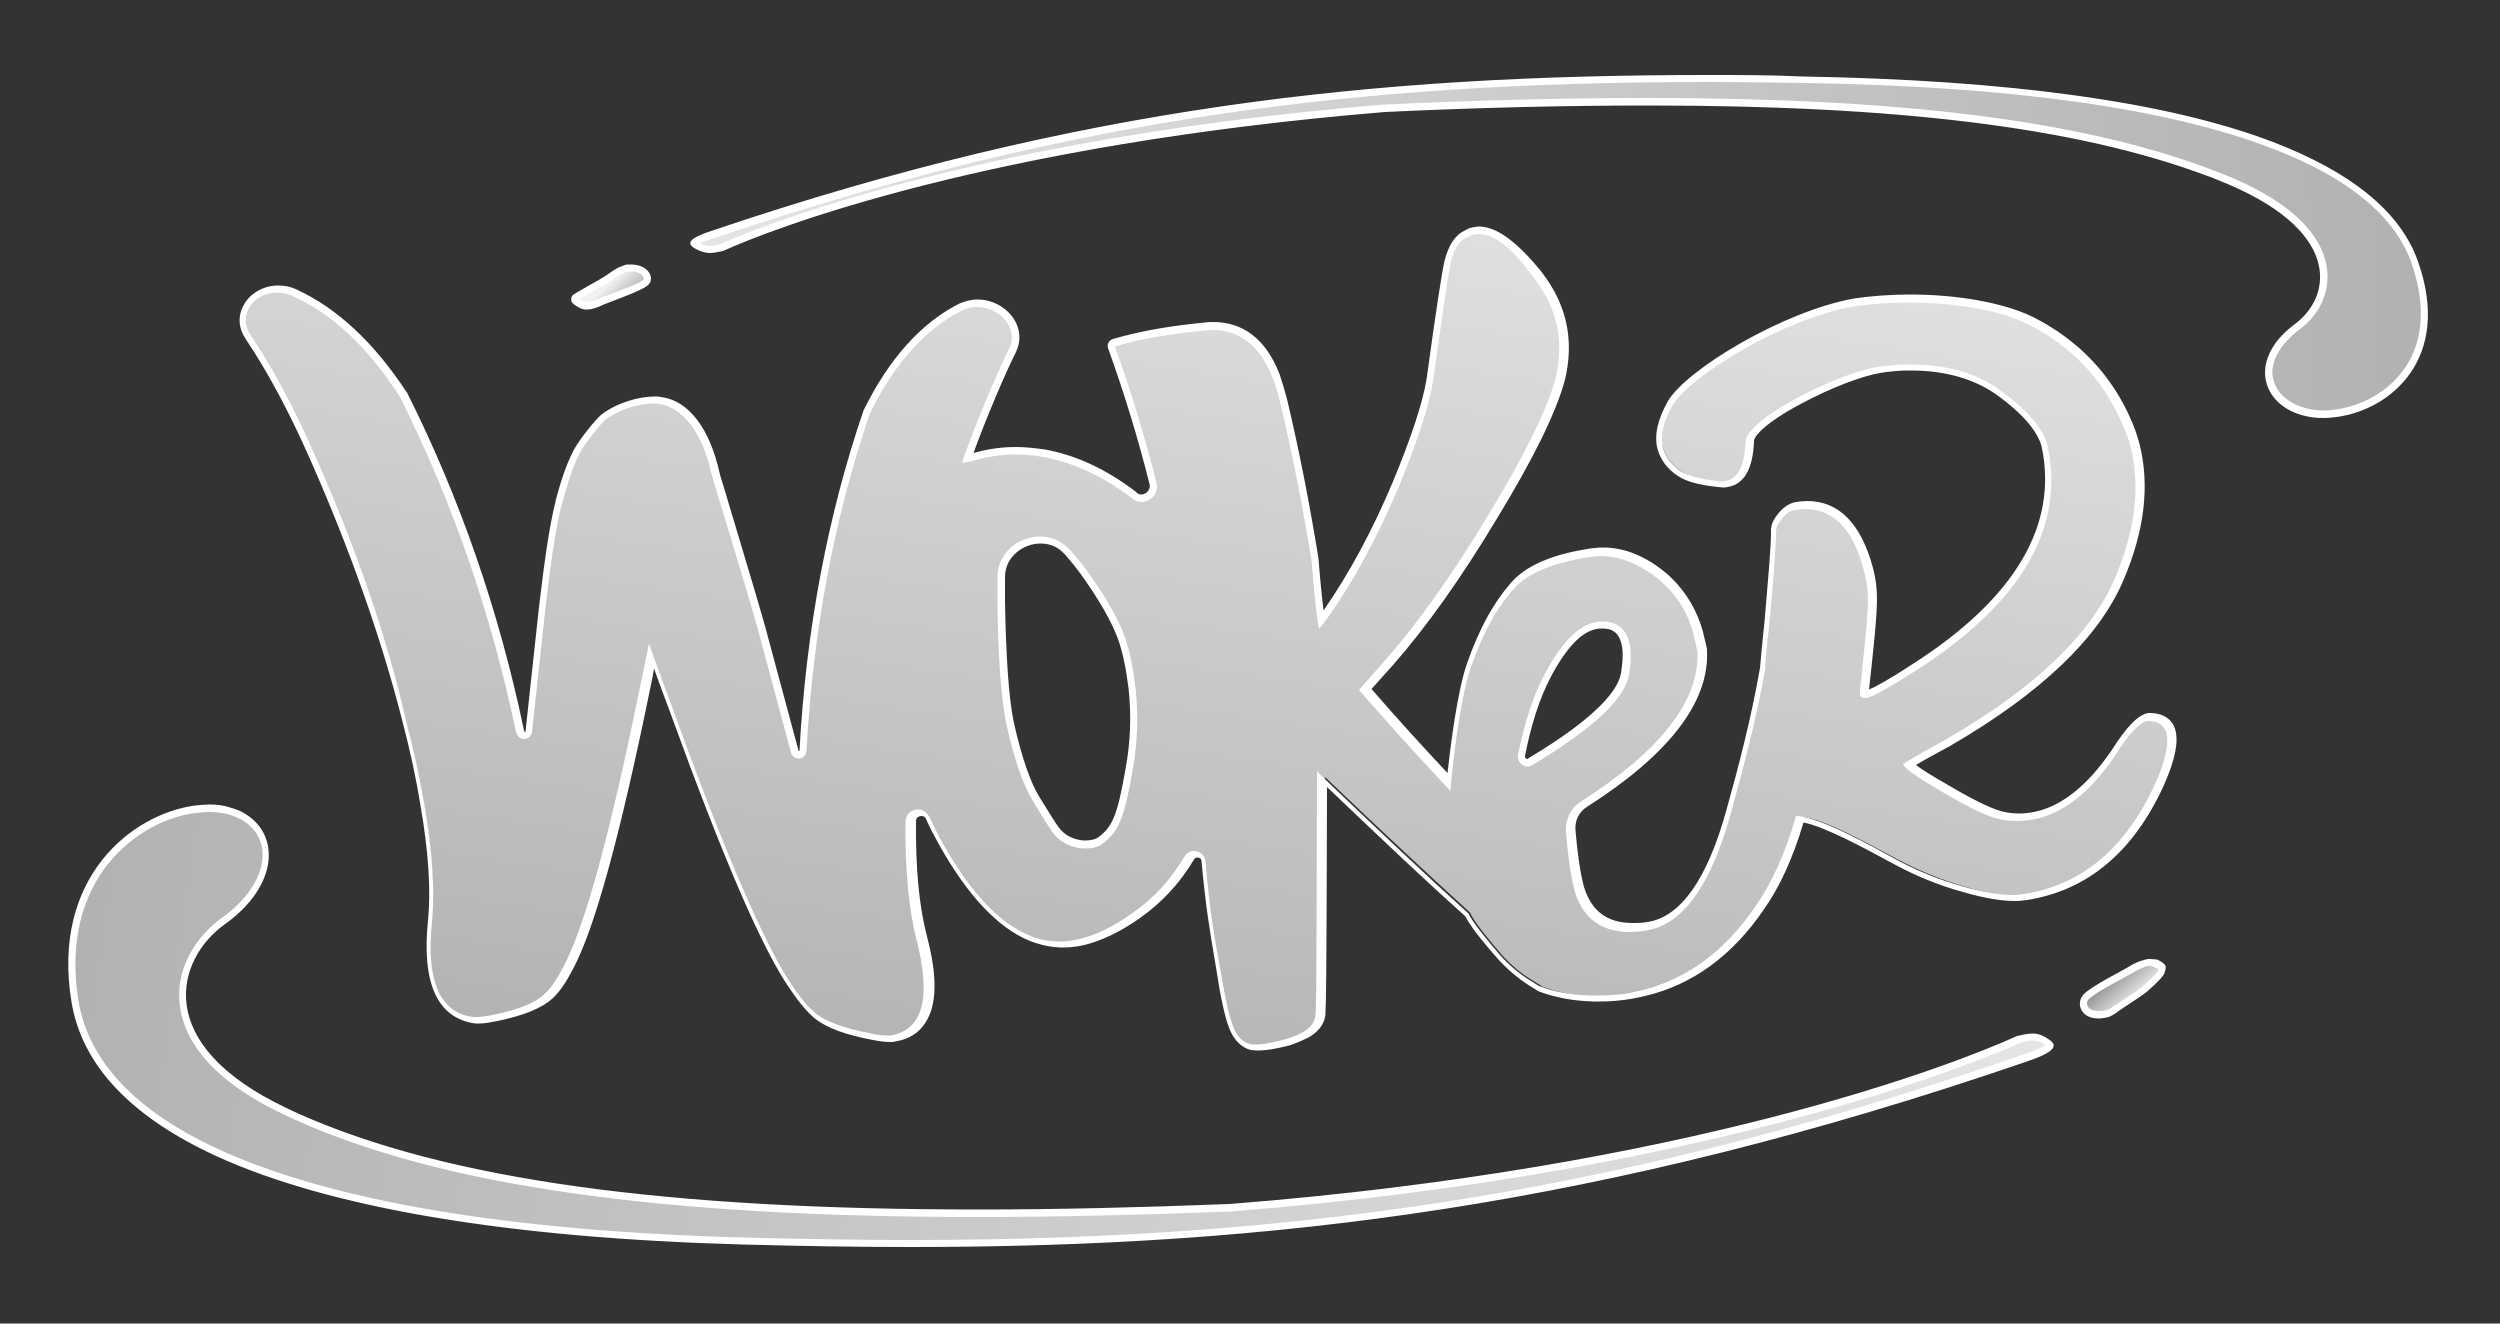 <?xml version="1.0" encoding="utf-8"?>
<!-- Generator: Adobe Illustrator 24.0.0, SVG Export Plug-In . SVG Version: 6.00 Build 0)  -->
<svg version="1.1" id="Capa_1" xmlns="http://www.w3.org/2000/svg" xmlns:xlink="http://www.w3.org/1999/xlink" x="0px" y="0px"
	 viewBox="0 0 500 264.7" style="enable-background:new 0 0 500 264.7;" xml:space="preserve">
<rect x="0" y="0" width="500" height="264.7" fill="#333333" stroke="none"/>
<style type="text/css">
	.st0{fill:none;}
	.st1{fill:url(#SVGID_1_);}
	.st2{fill:#FFFFFF;}
	.st3{fill:url(#SVGID_2_);}
	.st4{fill:url(#SVGID_3_);}
	.st5{fill:url(#SVGID_4_);}
	.st6{fill:url(#SVGID_5_);}
</style>
<g>
	<line class="st0" x1="271.2" y1="178.7" x2="273.1" y2="178.9"/>
	<g>
		
			<linearGradient id="SVGID_1_" gradientUnits="userSpaceOnUse" x1="33.913" y1="1020.663" x2="33.913" y2="807.454" gradientTransform="matrix(0.989 0.146 -0.146 0.989 339.059 -786.794)">
			<stop  offset="2.793296e-03" style="stop-color:#B2B2B2"/>
			<stop  offset="0.826" style="stop-color:#DCDCDC"/>
			<stop  offset="1" style="stop-color:#E5E5E5"/>
		</linearGradient>
		<path class="st1" d="M251.5,209.3c-0.9,0-1.6-0.1-2.1-0.4c-1.3-0.6-2.4-1.8-3-3.5c-0.9-2.3-1.8-6.1-2.6-11.5l-0.2-1.2
			c-1.2-6.5-1.9-10.8-2.8-20.6c-0.1-0.9-0.8-1.4-1.6-1.4c-0.3,0-0.9,0.1-1.3,0.8c-2.7,4.6-6.3,8.5-10.6,11.5
			c-2.6,1.9-5.3,3.4-7.8,4.3c-2.4,0.9-4.8,1.4-7.1,1.4c-2.2,0-4.3-0.4-6.3-1.2c-6.3-2.6-12.2-8.9-17.8-19c-0.9-1.6-1.7-3.3-2.5-5.1
			c-0.4-1-1.3-1.1-1.6-1.1c-0.9,0-1.8,0.6-1.8,1.7l0,0.1c-0.1,9.3,0.6,17.1,2.2,23.2c2,7.9,2,13.3-0.2,16.7c-1.2,1.9-3.1,3-5.6,3.4
			c-0.2,0-0.5,0.1-0.8,0.1c-0.8,0-2-0.1-3.4-0.4c-5.3-1-9-2.3-11.2-4c-1.5-1.2-3.1-3-4.8-5.5c-5.4-7.7-13.6-26.5-24.2-55.8
			c-1.5-4.1-2.8-7.7-3.9-10.8c-0.4,1.9-0.8,4-1.3,6.2c-6.1,29.9-11.1,48.3-15.4,56.3c-1.3,2.5-2.6,4.4-3.9,5.6
			c-2,1.8-5.4,3.2-10.6,4.3c-1.5,0.3-2.6,0.5-3.5,0.5c-0.3,0-0.5,0-0.7,0c-7.1-1-10.1-7.6-8.8-19.8c0.6-6.2,0.1-14-1.5-23.2
			c-0.9-5-2.1-10.7-3.7-16.9c-4.4-17-10.6-34.7-18.5-52.6c-4.2-9.5-8.5-17.6-12.8-24c-1.3-1.9-1.5-4.1-0.4-6.1
			c1.2-2.2,3.6-3.6,6.3-3.6c1.1,0,2.1,0.2,3.2,0.6l0.2,0.1c8,3.6,15.3,10.4,21.7,20.2c10.5,20.9,18.4,43.6,23.4,67.5l0.1,0.2
			c0.1,0.6,0.7,0.7,0.8,0.7c0.4,0,0.8-0.2,0.9-0.8l2.7-24.9c1.2-10.3,2.3-17.3,3.3-20.9l0-0.2c1-3.7,1.9-6.9,3.6-9.9
			c1.2-2.2,4.4-6.2,5.3-6.9c3.2-2.4,7.4-3.5,10.2-3.5c0.4,0,0.9,0,1.2,0.1c5.2,0.7,9.2,6,11.1,14.6c0.1,0.2,0.8,2.5,1.6,5.4
			c2.1,6.8,5.6,18.3,7.5,25.3l6.7,24.9c0.2,0.6,0.6,0.6,0.8,0.6c0.3,0,0.8-0.2,0.9-0.8c1.3-24,5.6-46.8,12.8-67.8
			c4.9-10.1,11.2-17,18.6-20.8l0.2-0.1c1-0.5,2.1-0.7,3.3-0.7c2.7,0,5.4,1.5,6.8,3.7c1.1,1.8,1.2,3.9,0.3,5.7
			c-2.2,4.4-6.8,15.2-9,21.6c0.4-0.1,0.8-0.2,1.3-0.3c1.8-0.5,4.5-1.2,8.3-1.2c1.8,0,3.7,0.2,5.7,0.5c6,1.1,12,3.9,17.8,8.2l0.2,0.2
			c0.5,0.4,1,0.6,1.5,0.6c0.7,0,1.4-0.3,1.9-0.9c0.4-0.6,0.6-1.3,0.4-2c-2.3-9.2-5.1-18.4-8.3-27.2c-0.1-0.2-0.1-0.4,0-0.6
			c0.1-0.2,0.3-0.3,0.4-0.4l2.5-0.7c4.2-1.1,9.5-1.9,15.7-2.5c0.5-0.1,1-0.1,1.5-0.1c5.7,0,10,3.3,12.6,9.9c0.6,1.4,1.1,3,1.5,4.9
			c2.4,10.1,4.5,20.8,6.3,31.8c0.6,7.3,1,10.6,1.3,12.1c0.2-0.2,0.4-0.6,0.7-1c5.2-7.2,10-16.1,14.3-26.4c3.6-8.7,5.9-15.7,6.7-20.6
			c1.9-13.8,3.1-21.5,3.6-23.6c0.8-3,2-4.9,3.7-5.6c0.4-0.2,0.8-0.4,1.3-0.5c0.4-0.1,0.9-0.2,1.3-0.2c3.3,0,7,2.9,11.3,8.7
			c1.7,2.1,3,4.3,3.9,6.6c1.8,4.6,2.1,9.6,0.8,14.9c-1.8,6.3-6.3,15.4-13.5,27.2c-7.1,11.8-14.1,21.6-20.7,29.2l-4.7,5.3
			c5.9,6.8,11.5,13,16.7,18.5c0.4-4.7,1.9-17.4,4-23.4c2.5-7.1,5.6-12.7,9.4-16.6c3-2.8,7.9-4.8,14.8-5.9c0.8-0.1,1.6-0.2,2.5-0.2
			c4.1,0,8.2,1.6,12.1,4.9c3.5,3,6,6.8,7.2,11.3l0.8,3.4c0,0,0,0.1,0,0.1c0.4,10-7.5,20.3-23.6,30.6c-1.9,1.2-2.9,3.3-2.7,5.5
			c0.4,4.9,1,8.8,1.7,11.4c1.5,5.2,4.9,7.7,10.4,7.7c1,0,2-0.1,3.1-0.2c7-1.1,12.4-8.7,16.3-22.6c2.5-9,5.1-18.6,6.8-28.9
			c0.1-2.3,0.3-4.2,0.6-6.4c0.2-1.8,0.4-3.7,0.6-6.4c1.1-12.6,1-13.8,1-14.6c0-1.3,0.7-2.4,1.6-3.4c0.9-1,1.8-1.6,2.9-1.8
			c0.7-0.1,1.5-0.2,2.1-0.2c6.1,0,10.3,4.3,12.5,12.9c1.2,4.6,0.9,7.4-0.4,20.4l-0.4,3.8l0,0.7c0,0,0.1,0,0.1,0c0.1,0,0.1,0,0.2,0
			c0.8-0.1,3.2-1.2,9.7-5.4c20.7-13.3,29.4-28.2,25.9-44.3c-0.8-3.2-3.9-6.7-9.1-10.6c-4.6-3.4-10.5-5.1-17.6-5.1
			c-1,0-1.9,0-2.9,0.1c-1.1,0.1-2.3,0.2-3.4,0.4c-7.4,1.1-25.6,10.2-25.7,14.3c-0.2,5.2-1.8,8-4.7,8.5c-0.3,0-0.5,0.1-0.8,0.1
			c-0.3,0-0.6,0-0.9-0.1c-3.6-0.4-6.2-1.1-7.7-2.1c-2-1.4-3.3-3.1-3.8-5c-0.7-2.5,0-5.6,2-9.1c3.3-5.7,21.8-17.5,36.6-20.2
			c3.4-0.5,7.2-0.8,11.1-0.8c9.6,0,18.7,1.6,24.3,4.4c9.1,4.6,15.6,11.6,19.4,20.7c0.6,1.4,1.1,2.8,1.5,4.3c2.1,8.1,1,17.1-3.1,26.7
			c-4.8,11.4-16.4,22.4-34.3,32.8c-4.7,2.6-6.8,3.8-7.7,4.4c0.6,0.6,2.3,1.9,7.3,4.8c5.4,3.1,9.1,4.9,11.1,5.3
			c1.2,0.3,2.4,0.4,3.5,0.4c0.8,0,1.6-0.1,2.4-0.2c5.9-0.9,11.5-5.2,16.6-12.7c2.9-4.6,5.1-6.9,6.9-7.1c0,0,0.1,0,0.1,0
			c3.1,0,4.2,1.6,4.5,3c0.6,2.2-0.1,5.6-2.2,10.4c-6,13.2-15,20.8-26.8,22.6c-0.7,0.1-1.5,0.2-2.3,0.2c-2.7,0-6.1-0.6-10.2-1.8
			c-4.7-1.3-9.5-3.3-14.2-5.8l-1.3-0.7c-4.3-2.3-13-7.1-17.1-7.5c-2.1,7.2-4.9,13.3-8.1,17.9c-6.2,9-14,14.7-23.3,16.9
			c-0.9,0.2-1.8,0.4-2.9,0.6c-1.9,0.3-3.9,0.5-5.9,0.5c-0.5,0-0.9,0-1.4,0c-3.9-0.1-7.5-0.8-10.6-2c0,0-0.1,0-0.1-0.1l-1.6-1
			c-2.4-1.4-4.5-3.2-6.4-5.3c-2.4-2.8-5.5-6.5-6.3-8.4c-7.8-7.1-17.6-16.2-29-27.1c-0.1,42.7-0.2,45-0.3,46.3c0,0.2,0,0.3,0,0.6
			c-0.1,2.7-2.7,4.1-3.2,4.4c-0.9,0.4-1.6,0.7-2.2,1c-0.7,0.2-1.2,0.4-1.8,0.6C254.7,209,252.8,209.3,251.5,209.3z M208.1,108
			c-3.7,0-7.8,2.8-7.8,7.4c0,1.5,0,3.2,0,5.1c0.1,10.7,0.7,18.7,1.7,23.9c1.6,7.2,3.4,12.5,5.4,15.7c2,3.2,3.2,5.2,3.7,5.9
			c1.9,2.7,4.8,3,6,3c1.2,0,2.3-0.3,2.9-0.7c3.3-2.3,4.2-5.2,5.8-14.1c1-5.4,1.2-10.9,0.6-16.4c-0.5-4.1-1.2-7.4-2.1-9.9
			c-1.2-3.5-3.8-8-7.7-13.4c-0.9-1.2-1.8-2.3-2.4-3.1l-0.5-0.6c-0.1-0.2-0.3-0.3-0.4-0.5C211.5,108.4,209.4,108,208.1,108z
			 M320.4,125c-3.7,0-7.4,3.5-10.9,10.2c-2.2,4.2-4,9.6-5.2,15.9c-0.1,0.4,0,0.7,0.2,1c0.2,0.3,0.6,0.4,0.9,0.4
			c0.2,0,0.4-0.1,0.6-0.2c11.8-7,18.2-12.9,19-17.6c0.3-1.9,0.4-3.5,0.3-4.8C325,126.6,323.4,125,320.4,125l0.1-0.7L320.4,125z"/>
		<path class="st2" d="M295.8,46.8c3,0,6.6,2.8,10.7,8.4c1.6,2.1,2.9,4.2,3.8,6.4c1.8,4.5,2,9.3,0.7,14.5c-1.8,6.2-6.2,15.2-13.4,27
			c-7.1,11.8-14,21.5-20.7,29.1l-5.1,5.8c6.5,7.4,12.6,14.2,18.3,20.2c0,0,0,0,0,0c0-1.1,1.6-17.8,4.1-24.8c2.4-7,5.5-12.5,9.2-16.3
			c2.8-2.7,7.6-4.6,14.4-5.7c0.8-0.1,1.6-0.2,2.3-0.2c3.9,0,7.8,1.6,11.7,4.7c3.4,2.9,5.8,6.5,6.9,11l0.8,3.4
			c0.4,9.8-7.3,19.8-23.3,30c-2.1,1.3-3.2,3.7-3,6.2c0.4,5,1,8.8,1.7,11.6c1.6,5.5,5.3,8.3,11.1,8.3c1,0,2.1-0.1,3.2-0.3
			c7.3-1.1,12.9-8.9,16.9-23.2c2.4-8.8,5.1-18.6,6.9-28.9c0.2-4.3,0.7-6.8,1.2-12.9c1.1-12.7,1-13.9,1-14.7c0-1.1,0.6-2,1.4-2.9
			c0.7-0.9,1.5-1.4,2.4-1.5c0.7-0.1,1.4-0.2,2-0.2c5.7,0,9.7,4.1,11.8,12.4c1.3,4.9,0.9,7.5-0.8,23.9l0,0.9c0.1,0.4,0.4,0.6,0.9,0.6
			c0.1,0,0.2,0,0.3,0c1.3-0.2,4.7-2.1,10-5.5c21.1-13.5,29.8-28.5,26.3-45c-0.9-3.4-4-7.1-9.4-11c-4.7-3.5-10.8-5.2-18.1-5.2
			c-1,0-2,0-3,0.1c-1.1,0.1-2.3,0.2-3.5,0.4c-7.5,1.1-26.2,10.2-26.4,15c-0.2,4.8-1.5,7.4-4.1,7.8c-0.2,0-0.5,0.1-0.7,0.1
			c-0.3,0-0.5,0-0.8-0.1c-3.5-0.4-6-1.1-7.4-2c-1.8-1.3-3-2.8-3.5-4.6c-0.6-2.4,0-5.2,1.9-8.5c3.3-5.7,21.7-17.2,36.1-19.8
			c3.4-0.5,7.2-0.8,11-0.8c8.9,0,18.1,1.4,23.9,4.3c9,4.5,15.3,11.3,19.1,20.3c0.6,1.4,1.1,2.7,1.5,4.2c2,8,1,16.7-3.1,26.3
			c-4.8,11.3-16.1,22.1-34,32.4c-5,2.7-7.8,4.4-8.4,4.8c0.2,0.8,2.9,2.7,7.9,5.6c5.4,3.2,9.2,5,11.3,5.4c1.2,0.3,2.5,0.4,3.7,0.4
			c0.8,0,1.7-0.1,2.5-0.2c6.2-0.9,11.9-5.3,17.1-13c2.7-4.3,4.9-6.6,6.4-6.8c0,0,0,0,0,0c2.1,0,3.4,0.8,3.8,2.5
			c0.5,2.1-0.2,5.4-2.2,9.9c-5.9,13-14.7,20.4-26.3,22.2c-0.7,0.1-1.4,0.2-2.2,0.2c-2.6,0-6-0.6-10-1.7c-4.7-1.3-9.4-3.2-14.1-5.8
			c-4-2.2-14.9-8.3-19.3-8.3c-2.1,7.4-4.9,13.5-8.2,18.2c-6.1,8.9-13.7,14.5-22.8,16.7c-0.9,0.2-1.9,0.4-2.8,0.6
			c-1.9,0.3-3.8,0.4-5.8,0.4c-0.5,0-0.9,0-1.4,0c-3.9-0.1-7.3-0.7-10.4-1.9l-1.6-1c-2.3-1.4-4.4-3.2-6.2-5.2
			c-2.5-2.9-5.6-6.7-6.3-8.3c-8-7.2-18.1-16.7-30.3-28.4c-0.1,50.6-0.2,46.5-0.3,48.6c-0.1,2.1-2,3.3-2.8,3.7
			c-0.8,0.4-1.5,0.7-2.1,0.9c-0.6,0.2-1.2,0.4-1.7,0.5c-2.3,0.6-4,0.9-5.3,0.9c-0.8,0-1.4-0.1-1.8-0.3c-1.2-0.5-2.1-1.6-2.7-3.1
			c-0.9-2.2-1.7-6-2.6-11.4c-1.3-7.2-2.1-11.4-3-21.8c-0.1-1.3-1.2-2.1-2.3-2.1c-0.7,0-1.5,0.4-1.9,1.1c-2.7,4.6-6.1,8.3-10.4,11.3
			c-2.6,1.9-5.2,3.3-7.7,4.3c-2.4,0.9-4.7,1.4-6.9,1.4c-2.1,0-4.1-0.4-6-1.2c-6.1-2.5-11.9-8.7-17.5-18.7c-0.9-1.6-1.7-3.3-2.5-5
			c-0.5-1-1.4-1.5-2.3-1.5c-1.3,0-2.5,0.9-2.5,2.5l0,0.1c-0.1,9.3,0.6,17.1,2.2,23.4c3,11.7,1.3,18.1-5.2,19.2c-0.2,0-0.4,0-0.7,0
			c-0.8,0-1.8-0.1-3.2-0.4c-5.2-1-8.8-2.3-10.9-3.9c-1.4-1.1-3-2.9-4.6-5.3c-5.4-7.7-13.5-26.3-24.1-55.6c-1.9-5.1-3.5-9.5-4.8-13.2
			c-0.5,2.6-1.1,5.5-1.8,8.7c-6,29.5-11.1,48.2-15.4,56.1c-1.3,2.5-2.5,4.3-3.8,5.4c-1.8,1.7-5.3,3.1-10.3,4.1
			c-1.4,0.3-2.5,0.4-3.3,0.4c-0.2,0-0.4,0-0.6,0c-6.7-0.9-9.4-7.3-8.2-19c0.6-6.3,0.1-14.1-1.5-23.4c-0.9-5.2-2.1-10.8-3.7-16.9
			C77.2,126.7,71,109.1,63,91.1c-4.2-9.6-8.5-17.6-12.9-24.1c-2.7-4,0.7-8.5,5.3-8.5c0.9,0,1.9,0.2,2.9,0.6c0.1,0,0.1,0,0.2,0.1
			c7.9,3.5,15,10.2,21.4,20c10.5,20.9,18.3,43.3,23.3,67.2l0.1,0.2c0.2,0.8,0.9,1.2,1.5,1.2c0.7,0,1.5-0.5,1.6-1.4l2.7-24.9
			c1.2-10.4,2.3-17.3,3.3-20.8c1.1-3.8,1.9-6.9,3.5-10c1.1-2.1,4.3-6,5.1-6.7c2.9-2.2,6.9-3.3,9.7-3.3c0.4,0,0.8,0,1.1,0.1
			c4.5,0.6,8.6,5.3,10.5,14c0.2,0.9,6.3,20.5,9.2,30.8l6.7,24.9c0.2,0.8,0.9,1.2,1.5,1.2c0.8,0,1.5-0.5,1.6-1.5
			c1.3-24,5.5-46.5,12.7-67.6c4.9-9.9,11-16.7,18.2-20.4c0.1,0,0.1,0,0.2-0.1c1-0.5,2-0.7,3-0.7c4.5,0,8.5,4.3,6.4,8.4
			c-2.4,4.7-7.3,16.5-9.4,22.7c0.1,0,0.2,0,0.3,0c1.6,0,4.6-1.6,10.4-1.6c1.6,0,3.5,0.1,5.6,0.5c5.9,1.1,11.8,3.8,17.5,8.1
			c0.1,0.1,0.2,0.1,0.2,0.2c0.6,0.5,1.3,0.7,1.9,0.7c1.8,0,3.5-1.7,3-3.8c-2.3-9.2-5.1-18.3-8.3-27.3l2.5-0.7
			c4.2-1.1,9.4-1.9,15.6-2.5c0.5,0,1-0.1,1.5-0.1c5.4,0,9.4,3.2,11.9,9.5c0.6,1.4,1,3,1.5,4.8c2.4,10.1,4.5,20.7,6.3,31.8
			c0.7,8.2,1.2,12.7,1.5,13.5l0,0.1c0.1,0,0.7-0.7,1.7-2.1c5.2-7.3,10-16.2,14.4-26.6c3.6-8.8,5.9-15.8,6.7-20.8
			c1.9-13.6,3.1-21.5,3.5-23.6c0.7-2.8,1.8-4.6,3.3-5.1c0.3-0.2,0.7-0.4,1.1-0.5C295.1,46.9,295.5,46.8,295.8,46.8 M217.1,169.7
			c1.4,0,2.6-0.3,3.3-0.9c3.5-2.5,4.5-5.6,6.1-14.6c1-5.4,1.2-11,0.6-16.6c-0.5-4.2-1.2-7.5-2.1-10.1c-1.2-3.5-3.8-8.1-7.8-13.6
			c-1.1-1.6-2.2-2.7-3-3.7c-0.1-0.2-0.3-0.3-0.5-0.5c-1.6-1.6-3.6-2.4-5.7-2.4c-4.3,0-8.5,3.3-8.5,8.1c0,1.5,0,3.3,0,5.1
			c0.1,10.8,0.7,18.8,1.7,24c1.6,7.4,3.5,12.7,5.5,15.9c2,3.3,3.2,5.2,3.7,5.9C212.2,168.8,214.8,169.7,217.1,169.7 M305.5,153.3
			c0.3,0,0.7-0.1,1-0.3c12-7.2,18.5-13.2,19.3-18.1c0.4-2,0.4-3.6,0.3-5c-0.4-3.7-2.3-5.6-5.6-5.6c0,0-0.1,0-0.1,0
			c-4,0-7.8,3.6-11.5,10.6c-2.3,4.3-4,9.7-5.3,16.1C303.4,152.2,304.4,153.3,305.5,153.3 M295.9,45.3L295.9,45.3
			c-0.5,0-1,0.1-1.5,0.2c-0.5,0.1-1,0.3-1.4,0.6c-1.9,0.8-3.3,2.9-4.1,6.1c-0.5,2.1-1.7,9.9-3.6,23.7c-0.8,4.8-3.1,11.7-6.7,20.4
			c-4.2,10-8.9,18.6-13.9,25.8c-0.2-1.9-0.6-5.1-1-10.3c0,0,0-0.1,0-0.1c-1.8-11.1-3.9-21.8-6.3-31.9c-0.5-1.9-1-3.5-1.5-5
			c-2.7-6.9-7.2-10.4-13.3-10.4c-0.5,0-1.1,0-1.6,0.1c-6.3,0.6-11.6,1.5-15.8,2.6c0,0,0,0-0.1,0l-2.5,0.7c-0.4,0.1-0.7,0.4-0.9,0.7
			c-0.2,0.4-0.2,0.8-0.1,1.1c3.2,8.9,6,18,8.3,27.2c0.2,0.6-0.1,1.1-0.3,1.4c-0.3,0.4-0.8,0.7-1.3,0.7c-0.4,0-0.7-0.1-1-0.4
			l-0.2-0.2c-5.9-4.5-12-7.3-18.1-8.4c-2.1-0.3-4-0.5-5.8-0.5c-3.9,0-6.7,0.7-8.5,1.2c0,0,0,0,0,0c2.3-6.4,6.4-16.1,8.5-20.2
			c1-2.1,0.9-4.4-0.3-6.4c-1.5-2.5-4.4-4.1-7.4-4.1c-1.2,0-2.4,0.3-3.6,0.8l-0.2,0.1c-7.6,3.9-13.9,11-18.9,21.1
			c0,0.1-0.1,0.1-0.1,0.2c-7.2,21.1-11.5,44-12.8,68c0,0.1,0,0.1-0.1,0.1c-0.1,0-0.1,0-0.1-0.1l-6.7-24.9c-2-7.1-5.5-18.5-7.5-25.3
			c-0.8-2.8-1.6-5.1-1.6-5.4c-2-8.9-6.2-14.4-11.7-15.1c-0.4-0.1-0.9-0.1-1.3-0.1c-2.9,0-7.3,1.1-10.6,3.6c-1.1,0.9-4.4,4.9-5.6,7.2
			c-1.6,3.1-2.6,6.4-3.6,10.1l0,0.2c-1,3.7-2.1,10.7-3.3,21l-2.7,24.9c0,0.1,0,0.1-0.1,0.1c-0.1,0-0.1,0-0.1-0.1l-0.1-0.2
			c-5-24-12.9-46.7-23.4-67.6c0,0-0.1-0.1-0.1-0.1c-6.5-9.9-13.9-16.8-22-20.5l-0.2-0.1c-1.1-0.5-2.3-0.7-3.5-0.7
			c-2.9,0-5.7,1.6-6.9,4c-1.2,2.2-1,4.6,0.5,6.8c4.3,6.4,8.6,14.4,12.8,23.9c7.9,17.9,14.2,35.6,18.5,52.5
			c1.6,6.1,2.8,11.8,3.6,16.8c1.6,9.2,2.1,16.9,1.5,23c-1.3,12.6,1.9,19.6,9.5,20.6c0.2,0,0.5,0,0.8,0c0.9,0,2.1-0.2,3.6-0.5
			c5.3-1.1,8.9-2.6,11-4.5c1.4-1.3,2.7-3.2,4.1-5.9c4.3-8,9.4-26.5,15.5-56.4c0.3-1.3,0.5-2.5,0.7-3.7c0.9,2.5,1.9,5.3,3.1,8.4
			c10.8,29.8,18.7,48.1,24.3,56c1.7,2.5,3.4,4.5,4.9,5.7c2.3,1.8,6.1,3.2,11.5,4.2c1.5,0.3,2.6,0.4,3.5,0.4c0.4,0,0.7,0,0.9-0.1
			c2.7-0.4,4.8-1.7,6.1-3.8c2.3-3.5,2.4-9.2,0.3-17.2c-1.6-6.1-2.3-13.8-2.2-23l0-0.1c0-0.8,0.7-1,1.1-1c0.3,0,0.7,0.1,0.9,0.6
			c0.8,1.8,1.7,3.5,2.6,5.1c5.7,10.2,11.8,16.7,18.2,19.3c2.1,0.8,4.3,1.3,6.6,1.3c2.4,0,4.9-0.5,7.4-1.5c2.6-1,5.3-2.5,8-4.4
			c4.4-3.1,8-7,10.8-11.7c0.2-0.3,0.4-0.4,0.7-0.4c0.3,0,0.8,0.2,0.8,0.7c0.9,9.8,1.7,14.1,2.8,20.7l0.2,1.2
			c0.8,5.4,1.7,9.4,2.6,11.7c0.8,1.9,1.9,3.2,3.4,3.9c0.6,0.3,1.4,0.4,2.4,0.4c1.4,0,3.3-0.3,5.7-0.9c0.5-0.1,1.1-0.3,1.8-0.6
			c0.6-0.2,1.4-0.6,2.3-1c0.6-0.3,3.5-1.9,3.6-5c0-0.2,0-0.4,0-0.6c0.1-1.3,0.2-3.6,0.3-44.6c10.9,10.4,20.1,19.1,27.7,25.9
			c1.2,2.5,5.5,7.4,6.4,8.4c1.9,2.1,4.1,4,6.5,5.5l1.6,1c0.1,0,0.2,0.1,0.2,0.1c3.2,1.2,6.9,1.9,10.9,2c0.5,0,0.9,0,1.4,0
			c2.1,0,4.1-0.2,6-0.5c1.1-0.2,2-0.4,2.9-0.6c9.4-2.2,17.4-8,23.7-17.2c3.2-4.5,5.9-10.4,8-17.5c4.2,0.8,12.5,5.3,16.2,7.3
			c0.5,0.3,0.9,0.5,1.3,0.7c4.7,2.6,9.6,4.6,14.4,5.9c4.1,1.2,7.6,1.8,10.4,1.8c0.9,0,1.7-0.1,2.4-0.2c12.1-1.9,21.3-9.6,27.4-23
			c2.2-5,2.9-8.5,2.3-10.9c-0.3-1.3-1.5-3.5-5.2-3.5c-0.1,0-0.2,0-0.2,0c-2,0.3-4.3,2.6-7.4,7.5c-5,7.3-10.4,11.5-16.1,12.4
			c-0.8,0.1-1.5,0.2-2.3,0.2c-1.1,0-2.2-0.1-3.4-0.4c-1.3-0.3-4.3-1.4-10.9-5.3c-3.7-2.1-5.5-3.3-6.4-4c1.1-0.7,3.1-1.8,6.8-3.8
			c18.1-10.5,29.8-21.6,34.7-33.2c4.2-9.8,5.3-18.9,3.2-27.2c-0.4-1.5-0.9-3-1.5-4.4c-3.9-9.2-10.5-16.3-19.8-21
			c-5.7-2.8-14.9-4.5-24.6-4.5c-3.9,0-7.8,0.3-11.2,0.8c-14,2.5-33.4,14.1-37.2,20.5c-2.1,3.7-2.8,6.9-2.1,9.6
			c0.6,2.1,1.9,4,4.1,5.4c1.6,1.1,4.2,1.8,8,2.2c0.3,0,0.7,0.1,1,0.1c0.3,0,0.6,0,0.9-0.1c3.3-0.5,5.1-3.6,5.3-9.2
			c0-0.9,2.1-3.6,9.7-7.6c5.6-3,11.9-5.4,15.5-6c1.1-0.2,2.2-0.3,3.3-0.4c1-0.1,2-0.1,2.9-0.1c6.9,0,12.7,1.7,17.2,4.9
			c5.1,3.7,8,7.1,8.9,10.2c3.4,15.7-5.2,30.4-25.6,43.5c-5.5,3.6-7.9,4.8-8.9,5.2l0.4-3.6c1.4-13.1,1.6-15.9,0.4-20.7
			c-2.4-8.9-6.8-13.4-13.2-13.4c-0.7,0-1.5,0.1-2.2,0.2c-1.2,0.2-2.3,0.9-3.3,2c-0.9,1.1-1.8,2.3-1.7,3.9c0,0.7,0.1,2-1,14.5
			c-0.2,2.7-0.4,4.7-0.6,6.4c-0.2,2.2-0.4,4-0.6,6.4c-1.8,10.2-4.3,19.8-6.8,28.7c-3.8,13.6-9.1,21.1-15.7,22.1
			c-1,0.2-2.1,0.2-3,0.2c-5.1,0-8.2-2.4-9.7-7.2c-0.7-2.6-1.3-6.4-1.7-11.3c-0.2-1.9,0.7-3.8,2.4-4.8c16.3-10.4,24.4-20.9,23.9-31.2
			c0-0.1,0-0.2,0-0.3l-0.8-3.4c-1.3-4.7-3.8-8.7-7.4-11.8c-4.1-3.4-8.3-5.1-12.6-5.1c-0.9,0-1.7,0.1-2.6,0.2
			c-7.1,1.1-12,3.1-15.1,6.1c0,0,0,0,0,0c-3.8,4-7,9.7-9.5,16.9c-1.9,5.4-3.3,16.4-3.9,21.9c-4.8-5.1-9.9-10.7-15.2-16.8l4.3-4.8
			c6.7-7.6,13.7-17.5,20.8-29.3c7.3-12,11.7-21,13.5-27.4c1.4-5.5,1.1-10.7-0.8-15.4c-0.9-2.3-2.3-4.6-4-6.8
			C303.3,48.3,299.4,45.4,295.9,45.3L295.9,45.3L295.9,45.3z M202.7,144.2c-1-5.1-1.5-13.1-1.7-23.7c0-1.8,0-3.6,0-5.1
			c0-4.1,3.7-6.7,7.1-6.7c1.2,0,3.1,0.3,4.6,1.9c0.1,0.1,0.3,0.3,0.4,0.4c0.2,0.2,0.3,0.4,0.5,0.6c0.7,0.8,1.5,1.8,2.4,3
			c3.9,5.4,6.4,9.9,7.6,13.2c0.9,2.5,1.6,5.8,2.1,9.8c0.6,5.5,0.4,10.9-0.6,16.2c-1.6,9.2-2.6,11.6-5.5,13.7
			c-0.4,0.3-1.3,0.6-2.5,0.6c-1,0-3.7-0.3-5.4-2.7c-0.5-0.6-1.7-2.6-3.7-5.8C206.1,156.6,204.3,151.4,202.7,144.2L202.7,144.2z
			 M305.5,151.8c-0.1,0-0.3-0.1-0.4-0.2c-0.1-0.1-0.1-0.2-0.1-0.4c1.2-6.2,2.9-11.5,5.1-15.7c3.4-6.5,6.8-9.8,10.2-9.8l0.1,0
			c1.8,0,3.7,0.5,4.1,4.3c0.1,1.2,0,2.8-0.3,4.6c-0.5,3.1-4.2,8.5-18.6,17.1C305.7,151.8,305.6,151.8,305.5,151.8L305.5,151.8z"/>
	</g>
	<g>
		<g>
			
				<linearGradient id="SVGID_2_" gradientUnits="userSpaceOnUse" x1="2146.469" y1="-2242.019" x2="2155.697" y2="-2242.019" gradientTransform="matrix(0.526 0.502 -1.044 0.918 -3048.315 1177.211)">
				<stop  offset="2.793296e-03" style="stop-color:#989898"/>
				<stop  offset="1" style="stop-color:#F1F1F1"/>
			</linearGradient>
			<path class="st3" d="M419.7,203.1c-1.4,0-2.5-0.6-2.9-1.5c-0.3-0.7-0.1-1.6,0.5-2.1c1.2-1.1,4.5-2.9,6.9-4.2c1-0.6,1.9-1,2.4-1.4
				c0.2-0.1,0.3-0.2,0.5-0.3c0.6-0.3,1-0.5,1.4-0.6c0.4-0.2,0.9-0.3,1.4-0.4c0.1,0,0.2,0,0.3,0c0.3,0,0.7,0.1,1.1,0.3
				c0.8,0.3,1.2,0.6,1.3,0.9l0,0c0,0,0.1,0.2-0.2,0.9c-0.1,0.2-0.5,1-3.5,3.6c-0.3,0.3-2,1.4-3.3,2.2c-1,0.7-1.9,1.3-2.2,1.5
				c-0.1,0.1-0.2,0.2-0.4,0.2l-0.3,0.2c-0.5,0.3-1,0.5-1.4,0.6C420.6,203,420.1,203.1,419.7,203.1L419.7,203.1z"/>
			<g>
				<path class="st2" d="M430.1,193.2c0.2,0,0.5,0.1,0.7,0.2c0.1,0,0.1,0,0.2,0.1c0.4,0.1,0.7,0.3,0.7,0.3c0,0.1,0,0.2-0.1,0.4
					c-0.1,0.1-0.5,0.9-3.3,3.3c-0.3,0.2-2.1,1.5-3.2,2.2c-1,0.7-1.9,1.3-2.3,1.5c-0.1,0.1-0.2,0.1-0.3,0.2l-0.3,0.2
					c-0.4,0.3-0.8,0.4-1.2,0.5c-0.5,0.1-0.9,0.1-1.3,0.1c-1.1,0-2-0.4-2.2-1.1c-0.2-0.5-0.1-1,0.3-1.3c1.1-1.1,4.5-2.9,6.7-4.1
					c1-0.6,1.9-1,2.5-1.4c0.1-0.1,0.3-0.2,0.4-0.2c0.5-0.3,1-0.5,1.3-0.6c0.4-0.2,0.8-0.3,1.3-0.4
					C430,193.2,430.1,193.2,430.1,193.2 M430.1,191.8c-0.2,0-0.3,0-0.5,0c-0.6,0.1-1.1,0.3-1.5,0.4c-0.4,0.1-0.9,0.4-1.4,0.6
					c-0.2,0.1-0.4,0.2-0.5,0.3c-1.8,1.1-7.7,4-9.4,5.7c-1.7,1.7-0.8,4.9,2.9,4.9c0.5,0,1-0.1,1.6-0.2c0.6-0.1,1.1-0.4,1.6-0.7
					l0.3-0.2c0.1-0.1,0.3-0.2,0.4-0.3c0.8-0.6,5-3.3,5.6-3.8c2.3-2,3.5-3.3,3.7-3.9c0.2-0.6,0.3-1.1,0.2-1.4
					c-0.2-0.5-0.8-0.9-1.7-1.3C431,191.9,430.6,191.8,430.1,191.8L430.1,191.8z"/>
			</g>
		</g>
		<g>
			
				<linearGradient id="SVGID_3_" gradientUnits="userSpaceOnUse" x1="496.503" y1="479.358" x2="878.316" y2="479.358" gradientTransform="matrix(1.036 5.012016e-02 -0.132 0.959 -438.152 -283.436)">
				<stop  offset="2.793296e-03" style="stop-color:#B2B2B2"/>
				<stop  offset="0.826" style="stop-color:#DCDCDC"/>
				<stop  offset="1" style="stop-color:#E5E5E5"/>
			</linearGradient>
			<path class="st4" d="M182.1,248.7c-10.5,0-21.5-0.2-33.5-0.5c-47.2-1.3-82.6-7.3-105.2-17.7c-16.7-7.7-26.3-17.9-28.3-30.1
				c-1.8-10.5,0.1-19.9,5.4-27c4.6-6.2,11.5-10.5,18.7-11.4c0.9-0.1,1.9-0.2,2.8-0.2c1.5,0,2.8,0.2,4.1,0.5c1.1,0.3,2.1,0.7,3,1.3
				c2.6,1.6,4.2,4.1,4.3,7.1c0.2,4.7-2.9,9.7-8.6,13.7c-4.3,3.1-8.6,8.9-8,16.1c0.5,5.8,4.5,14.3,20.6,21.9c0.6,0.3,1.3,0.6,1.9,0.9
				c29.4,13.2,72.8,19.4,136.6,19.4c15.2,0,32.1-0.4,50.2-1.1c98.2-7.8,151.6-30.9,157.7-33.7c1.2-0.3,2.1-0.5,2.8-0.5
				c1,0,1.8,0.3,2.9,1.1c0.5,0.3,0.6,0.6,0.6,0.6c0,0.2-0.4,1-5.4,2.7C328.3,238,263.9,248.7,182.1,248.7z"/>
			<g>
				<path class="st2" d="M41.9,162.4c1.4,0,2.7,0.2,3.9,0.5c1,0.3,1.9,0.7,2.8,1.2c2.4,1.5,3.8,3.8,3.9,6.5
					c0.2,4.4-2.9,9.3-8.3,13.1c-4.4,3.2-9,9.3-8.3,16.8c0.5,6,4.6,14.8,21.1,22.5c0.6,0.3,1.3,0.6,1.9,0.9
					c29.5,13.3,73,19.5,136.9,19.5c15.2,0,32.2-0.4,50.3-1.1c0,0,0,0,0.1,0c98-7.8,151.5-30.9,157.8-33.7c1.1-0.3,1.9-0.5,2.6-0.5
					c0.8,0,1.5,0.2,2.5,0.9c0,0,0,0,0,0c-0.5,0.4-1.7,1-4.7,2C328.2,237.3,263.8,248,182.1,248c-10.5,0-21.5-0.2-33.5-0.5
					c-47.1-1.3-82.4-7.3-105-17.7c-16.5-7.6-25.9-17.6-27.9-29.6c-1.7-10.3,0.1-19.5,5.2-26.5c4.4-6,11.2-10.2,18.2-11.1
					C40.1,162.5,41,162.4,41.9,162.4 M41.9,160.9c-0.9,0-1.9,0.1-2.9,0.2c-12.6,1.7-28.8,14.4-24.7,39.3
					c2.1,12.7,11.9,22.9,28.7,30.7c22.8,10.5,58.6,16.5,105.5,17.8c11.4,0.3,22.5,0.5,33.5,0.5c72.3,0,138.4-8,222.8-36.9
					c6.4-2.1,6.8-3.4,5-4.6c-1.2-0.8-2.1-1.2-3.3-1.2c-0.8,0-1.8,0.2-3.1,0.5c-12.5,5.7-65.6,26.4-157.5,33.6
					c-17.9,0.7-34.6,1.1-50.2,1.1c-62,0-106.2-5.8-136.3-19.3c-0.6-0.3-1.3-0.6-1.9-0.9c-27.5-12.9-22.1-30-12.6-36.8
					c10.7-7.6,11.2-17.8,4.2-22.1c-0.9-0.6-2-1-3.1-1.3C44.9,161.1,43.4,160.9,41.9,160.9L41.9,160.9z"/>
			</g>
		</g>
	</g>
	<g>
		<g>
			
				<linearGradient id="SVGID_4_" gradientUnits="userSpaceOnUse" x1="-18785.596" y1="-698.135" x2="-18776.238" y2="-698.135" gradientTransform="matrix(-0.502 -0.579 0.974 -0.884 -8631.189 -11425.062)">
				<stop  offset="2.793296e-03" style="stop-color:#989898"/>
				<stop  offset="1" style="stop-color:#F1F1F1"/>
			</linearGradient>
			<path class="st5" d="M117.3,61.2c-0.3,0-0.7-0.1-1.1-0.3c-0.9-0.4-1.1-0.7-1.2-0.8c0,0,0,0,0,0c0,0,0-0.1,0.1-0.5
				c0.4-0.3,1.9-1.2,3-1.8c1.6-0.9,3.2-1.8,4.1-2.5c0.4-0.3,1-0.7,1.6-1c0.1-0.1,0.2-0.1,0.3-0.2l0.3-0.1c0.4-0.2,0.8-0.3,1.1-0.3
				c0.2,0,0.4,0,0.6,0c1.9,0,2.9,0.9,3.2,1.7c0.2,0.5,0.1,1-0.3,1.3c-0.9,0.7-4.2,2-6.4,2.8c-1.2,0.5-2.2,0.8-2.7,1.1
				c-0.1,0.1-0.2,0.1-0.4,0.2c-0.5,0.2-0.8,0.3-1.1,0.4c-0.3,0.1-0.7,0.2-1.2,0.2C117.4,61.2,117.4,61.2,117.3,61.2z"/>
			<g>
				<path class="st2" d="M126.2,54.3c1.5,0,2.3,0.6,2.5,1.2c0.1,0.2,0.1,0.4-0.1,0.5c-0.8,0.7-4.1,1.9-6.2,2.7
					c-1.2,0.5-2.2,0.8-2.7,1.1c-0.1,0-0.2,0.1-0.3,0.1c-0.4,0.2-0.8,0.3-1.1,0.3c-0.3,0.1-0.7,0.1-1.1,0.2c-0.1,0-0.3,0-0.7-0.2
					c0,0-0.1,0-0.1-0.1c-0.2-0.1-0.4-0.2-0.5-0.3c0.6-0.4,1.7-1,2.6-1.5c1.6-0.9,3.3-1.8,4.2-2.5c0.4-0.3,0.9-0.7,1.5-1
					c0.1,0,0.2-0.1,0.2-0.1l0.3-0.1c0.3-0.1,0.6-0.2,0.9-0.3C125.9,54.3,126,54.3,126.2,54.3 M126.2,52.9c-0.2,0-0.4,0-0.6,0
					c-0.5,0-0.9,0.2-1.4,0.4l-0.3,0.1c-0.1,0.1-0.2,0.1-0.4,0.2c-0.6,0.4-1.2,0.7-1.7,1.1c-1.9,1.4-7.2,4-7.4,4.5
					c-0.2,0.5-0.2,0.9-0.1,1.1c0.2,0.4,0.7,0.8,1.5,1.2c0.5,0.3,1,0.4,1.4,0.4c0.1,0,0.1,0,0.2,0c0.5,0,0.9-0.1,1.3-0.2
					c0.3-0.1,0.7-0.2,1.2-0.4c0.1-0.1,0.3-0.1,0.4-0.2c1.5-0.7,7.8-2.8,9.2-4C131.1,55.9,129.9,52.9,126.2,52.9L126.2,52.9z"/>
			</g>
		</g>
		<g>
			
				<linearGradient id="SVGID_5_" gradientUnits="userSpaceOnUse" x1="-12162.957" y1="-9127.818" x2="-11816.969" y2="-9127.818" gradientTransform="matrix(-1 -3.538129e-02 -1.412287e-02 -1 -11811.438 -9507.7)">
				<stop  offset="2.793296e-03" style="stop-color:#B2B2B2"/>
				<stop  offset="0.826" style="stop-color:#DCDCDC"/>
				<stop  offset="1" style="stop-color:#E5E5E5"/>
			</linearGradient>
			<path class="st6" d="M464.8,82.7c-1.2,0-2.4-0.1-3.4-0.4c-1-0.2-1.9-0.6-2.7-1c-2.8-1.4-4.5-3.7-4.8-6.3
				c-0.3-3.4,1.8-6.9,5.7-9.8c3.9-2.8,5.8-7.1,5.2-11.5c-0.7-5-4.9-12.3-21.1-18.6c-0.6-0.2-1.2-0.5-1.8-0.7
				c-25.8-9.6-61.5-14.1-112.2-14.1c-15.9,0-33.1,0.4-52.6,1.3c-84.2,7-127.7,25.6-132.7,27.9c-1,0.3-1.8,0.4-2.4,0.4
				c-0.8,0-1.5-0.2-2.6-0.8c-0.5-0.3-0.6-0.4-0.6-0.4h0c0,0,0.4-0.7,4.2-1.9c65.1-22,122.6-31,198.6-31c6.1,0,12.4,0.1,19.1,0.2
				c41.2,0.6,72.8,5,93.8,13c15.5,5.9,25.1,13.8,28.5,23.4c2.8,8,2.5,15.2-0.9,20.8c-3.1,5-8.6,8.6-14.8,9.4
				C466.5,82.6,465.6,82.7,464.8,82.7z"/>
			<g>
				<path class="st2" d="M341.6,16.4c6.1,0,12.4,0.1,19.1,0.2c41.1,0.6,72.6,5,93.5,13c15.3,5.8,24.8,13.6,28.1,23
					c2.7,7.8,2.5,14.8-0.8,20.2c-3,4.9-8.3,8.2-14.3,9.1c-0.8,0.1-1.6,0.2-2.4,0.2c-1.2,0-2.3-0.1-3.3-0.4c-0.9-0.2-1.8-0.5-2.6-0.9
					c-2.6-1.3-4.1-3.3-4.4-5.7c-0.3-3.1,1.7-6.4,5.4-9.2c4.1-3,6.1-7.6,5.5-12.2c-0.7-5.2-5-12.8-21.6-19.2
					c-0.6-0.2-1.2-0.5-1.8-0.7c-25.9-9.7-61.6-14.2-112.4-14.2c-15.9,0-33.1,0.4-52.6,1.3c0,0,0,0-0.1,0
					c-84,6.9-127.6,25.6-132.8,27.9c-0.9,0.3-1.6,0.4-2.1,0.4c-0.6,0-1.1-0.1-1.9-0.5c0.5-0.3,1.5-0.7,3.1-1.2
					c34.9-11.8,68.1-19.9,101.5-24.8C274.1,18.4,304.8,16.4,341.6,16.4L341.6,16.4 M341.6,15C274.7,15,216,21.3,142.8,46
					c-5.3,1.7-5.5,2.7-3.8,3.7c1.1,0.6,2,0.9,3,0.9c0.7,0,1.6-0.2,2.6-0.4c10.1-4.6,53.5-21.3,132.4-27.8c19-0.9,36.4-1.3,52.6-1.3
					c49.2,0,85.6,4.2,111.9,14.1c0.6,0.2,1.2,0.4,1.8,0.7c25.5,9.9,23.1,23.4,15.7,28.9c-8.3,6.1-7.4,14.1-0.8,17.4
					c0.9,0.4,1.8,0.8,2.9,1c1.1,0.3,2.3,0.4,3.6,0.4c0.9,0,1.7-0.1,2.6-0.2c10.7-1.4,23.2-11.6,16.3-31.1c-3.5-10-13.4-17.9-29-23.9
					c-21.2-8.1-53.1-12.4-94-13.1C354.3,15,347.9,15,341.6,15L341.6,15z"/>
			</g>
		</g>
	</g>
</g>
</svg>

